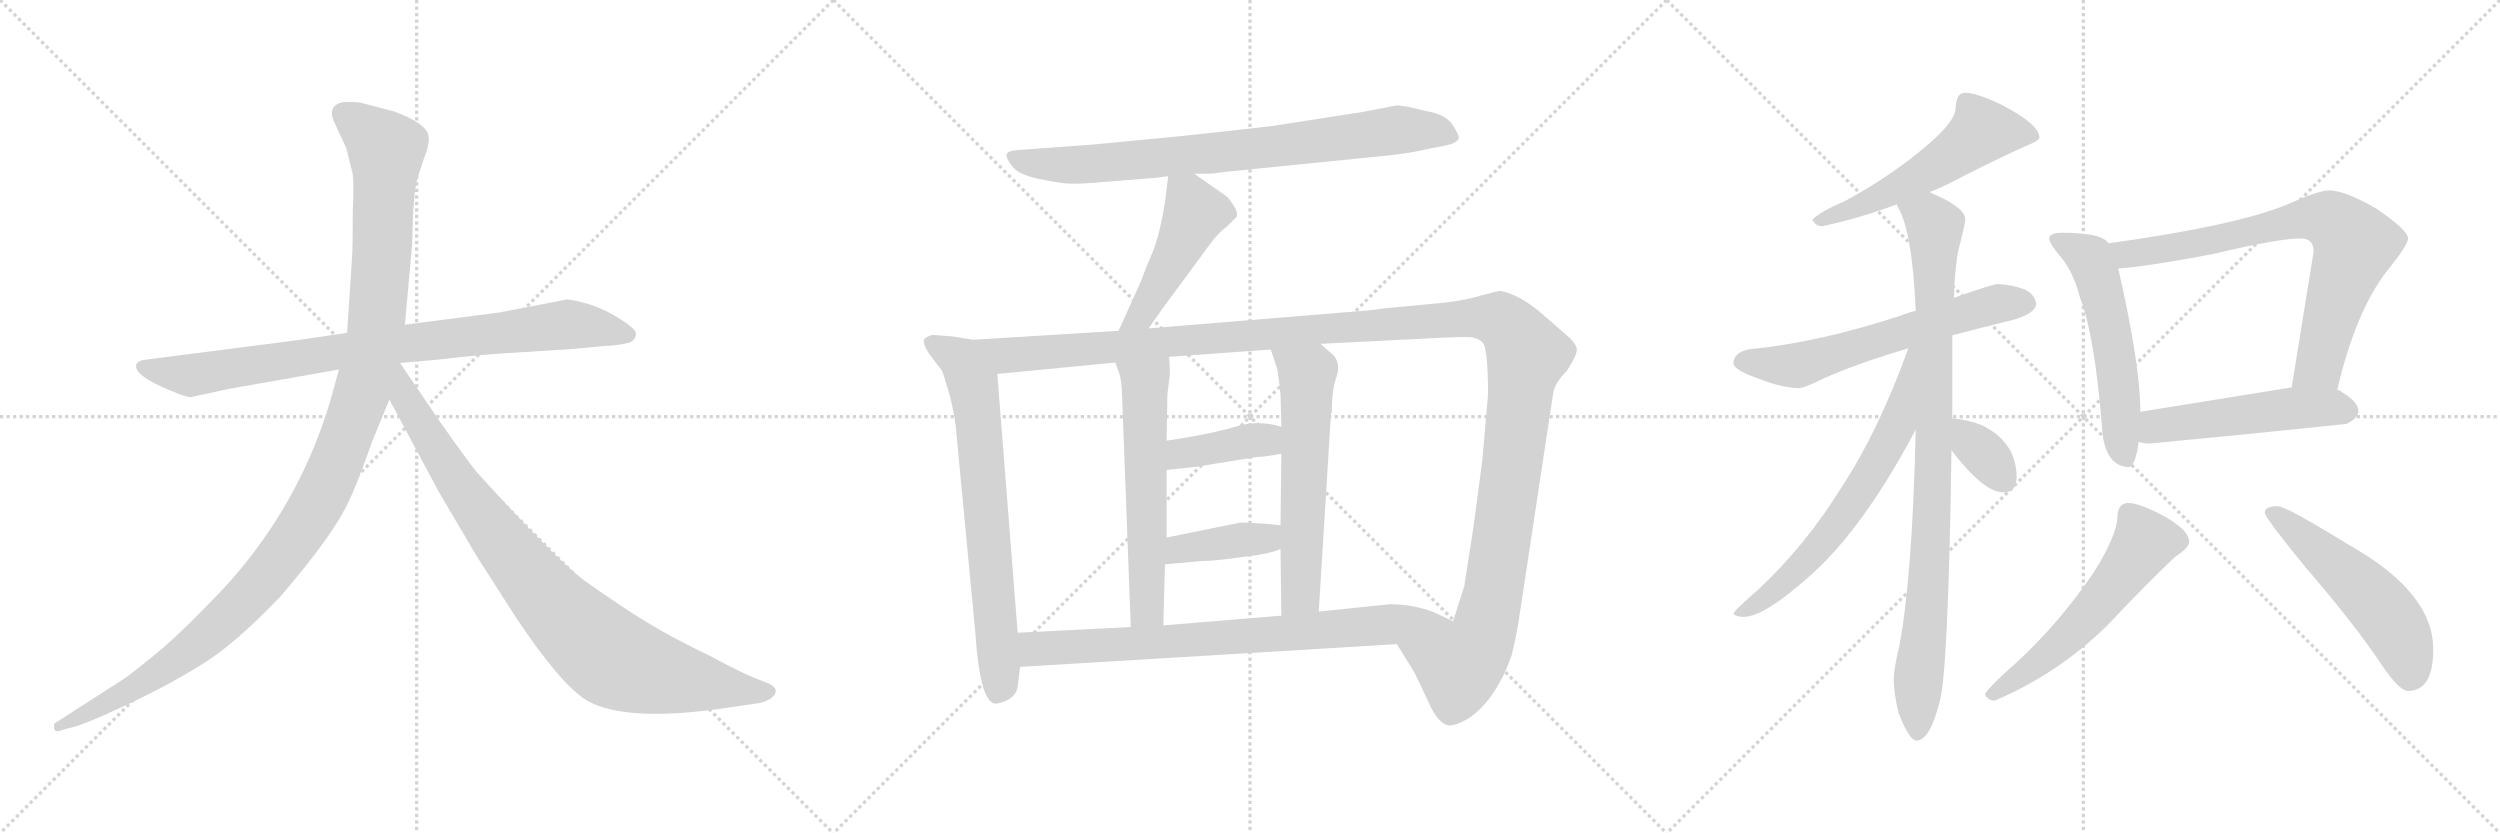 <svg version="1.1" viewBox="0 0 3072 1024" xmlns="http://www.w3.org/2000/svg">
  <g stroke="lightgray" stroke-dasharray="1,1" stroke-width="1" transform="scale(4, 4)">
    <line x1="0" y1="0" x2="256" y2="256"></line>
    <line x1="256" y1="0" x2="0" y2="256"></line>
    <line x1="128" y1="0" x2="128" y2="256"></line>
    <line x1="0" y1="128" x2="256" y2="128"></line>
    <line x1="256" y1="0" x2="512" y2="256"></line>
    <line x1="512" y1="0" x2="256" y2="256"></line>
    <line x1="384" y1="0" x2="384" y2="256"></line>
    <line x1="256" y1="128" x2="512" y2="128"></line>
    <line x1="512" y1="0" x2="768" y2="256"></line>
    <line x1="768" y1="0" x2="512" y2="256"></line>
    <line x1="640" y1="0" x2="640" y2="256"></line>
    <line x1="512" y1="128" x2="768" y2="128"></line>
  </g>
<g transform="scale(1, -1) translate(0, -850)">
   <style type="text/css">
    @keyframes keyframes0 {
      from {
       stroke: black;
       stroke-dashoffset: 858;
       stroke-width: 128;
       }
       74% {
       animation-timing-function: step-end;
       stroke: black;
       stroke-dashoffset: 0;
       stroke-width: 128;
       }
       to {
       stroke: black;
       stroke-width: 1024;
       }
       }
       #make-me-a-hanzi-animation-0 {
         animation: keyframes0 0.948s both;
         animation-delay: 0s;
         animation-timing-function: linear;
       }
    @keyframes keyframes1 {
      from {
       stroke: black;
       stroke-dashoffset: 1197;
       stroke-width: 128;
       }
       80% {
       animation-timing-function: step-end;
       stroke: black;
       stroke-dashoffset: 0;
       stroke-width: 128;
       }
       to {
       stroke: black;
       stroke-width: 1024;
       }
       }
       #make-me-a-hanzi-animation-1 {
         animation: keyframes1 1.224s both;
         animation-delay: 0.948s;
         animation-timing-function: linear;
       }
    @keyframes keyframes2 {
      from {
       stroke: black;
       stroke-dashoffset: 899;
       stroke-width: 128;
       }
       75% {
       animation-timing-function: step-end;
       stroke: black;
       stroke-dashoffset: 0;
       stroke-width: 128;
       }
       to {
       stroke: black;
       stroke-width: 1024;
       }
       }
       #make-me-a-hanzi-animation-2 {
         animation: keyframes2 0.982s both;
         animation-delay: 2.172s;
         animation-timing-function: linear;
       }
    @keyframes keyframes3 {
      from {
       stroke: black;
       stroke-dashoffset: 800;
       stroke-width: 128;
       }
       72% {
       animation-timing-function: step-end;
       stroke: black;
       stroke-dashoffset: 0;
       stroke-width: 128;
       }
       to {
       stroke: black;
       stroke-width: 1024;
       }
       }
       #make-me-a-hanzi-animation-3 {
         animation: keyframes3 0.901s both;
         animation-delay: 3.154s;
         animation-timing-function: linear;
       }
    @keyframes keyframes4 {
      from {
       stroke: black;
       stroke-dashoffset: 471;
       stroke-width: 128;
       }
       61% {
       animation-timing-function: step-end;
       stroke: black;
       stroke-dashoffset: 0;
       stroke-width: 128;
       }
       to {
       stroke: black;
       stroke-width: 1024;
       }
       }
       #make-me-a-hanzi-animation-4 {
         animation: keyframes4 0.633s both;
         animation-delay: 4.055s;
         animation-timing-function: linear;
       }
    @keyframes keyframes5 {
      from {
       stroke: black;
       stroke-dashoffset: 715;
       stroke-width: 128;
       }
       70% {
       animation-timing-function: step-end;
       stroke: black;
       stroke-dashoffset: 0;
       stroke-width: 128;
       }
       to {
       stroke: black;
       stroke-width: 1024;
       }
       }
       #make-me-a-hanzi-animation-5 {
         animation: keyframes5 0.832s both;
         animation-delay: 4.688s;
         animation-timing-function: linear;
       }
    @keyframes keyframes6 {
      from {
       stroke: black;
       stroke-dashoffset: 1425;
       stroke-width: 128;
       }
       82% {
       animation-timing-function: step-end;
       stroke: black;
       stroke-dashoffset: 0;
       stroke-width: 128;
       }
       to {
       stroke: black;
       stroke-width: 1024;
       }
       }
       #make-me-a-hanzi-animation-6 {
         animation: keyframes6 1.41s both;
         animation-delay: 5.52s;
         animation-timing-function: linear;
       }
    @keyframes keyframes7 {
      from {
       stroke: black;
       stroke-dashoffset: 589;
       stroke-width: 128;
       }
       66% {
       animation-timing-function: step-end;
       stroke: black;
       stroke-dashoffset: 0;
       stroke-width: 128;
       }
       to {
       stroke: black;
       stroke-width: 1024;
       }
       }
       #make-me-a-hanzi-animation-7 {
         animation: keyframes7 0.729s both;
         animation-delay: 6.93s;
         animation-timing-function: linear;
       }
    @keyframes keyframes8 {
      from {
       stroke: black;
       stroke-dashoffset: 598;
       stroke-width: 128;
       }
       66% {
       animation-timing-function: step-end;
       stroke: black;
       stroke-dashoffset: 0;
       stroke-width: 128;
       }
       to {
       stroke: black;
       stroke-width: 1024;
       }
       }
       #make-me-a-hanzi-animation-8 {
         animation: keyframes8 0.737s both;
         animation-delay: 7.659s;
         animation-timing-function: linear;
       }
    @keyframes keyframes9 {
      from {
       stroke: black;
       stroke-dashoffset: 394;
       stroke-width: 128;
       }
       56% {
       animation-timing-function: step-end;
       stroke: black;
       stroke-dashoffset: 0;
       stroke-width: 128;
       }
       to {
       stroke: black;
       stroke-width: 1024;
       }
       }
       #make-me-a-hanzi-animation-9 {
         animation: keyframes9 0.571s both;
         animation-delay: 8.396s;
         animation-timing-function: linear;
       }
    @keyframes keyframes10 {
      from {
       stroke: black;
       stroke-dashoffset: 396;
       stroke-width: 128;
       }
       56% {
       animation-timing-function: step-end;
       stroke: black;
       stroke-dashoffset: 0;
       stroke-width: 128;
       }
       to {
       stroke: black;
       stroke-width: 1024;
       }
       }
       #make-me-a-hanzi-animation-10 {
         animation: keyframes10 0.572s both;
         animation-delay: 8.966s;
         animation-timing-function: linear;
       }
    @keyframes keyframes11 {
      from {
       stroke: black;
       stroke-dashoffset: 781;
       stroke-width: 128;
       }
       72% {
       animation-timing-function: step-end;
       stroke: black;
       stroke-dashoffset: 0;
       stroke-width: 128;
       }
       to {
       stroke: black;
       stroke-width: 1024;
       }
       }
       #make-me-a-hanzi-animation-11 {
         animation: keyframes11 0.886s both;
         animation-delay: 9.539s;
         animation-timing-function: linear;
       }
    @keyframes keyframes12 {
      from {
       stroke: black;
       stroke-dashoffset: 551;
       stroke-width: 128;
       }
       64% {
       animation-timing-function: step-end;
       stroke: black;
       stroke-dashoffset: 0;
       stroke-width: 128;
       }
       to {
       stroke: black;
       stroke-width: 1024;
       }
       }
       #make-me-a-hanzi-animation-12 {
         animation: keyframes12 0.698s both;
         animation-delay: 10.424s;
         animation-timing-function: linear;
       }
    @keyframes keyframes13 {
      from {
       stroke: black;
       stroke-dashoffset: 617;
       stroke-width: 128;
       }
       67% {
       animation-timing-function: step-end;
       stroke: black;
       stroke-dashoffset: 0;
       stroke-width: 128;
       }
       to {
       stroke: black;
       stroke-width: 1024;
       }
       }
       #make-me-a-hanzi-animation-13 {
         animation: keyframes13 0.752s both;
         animation-delay: 11.123s;
         animation-timing-function: linear;
       }
    @keyframes keyframes14 {
      from {
       stroke: black;
       stroke-dashoffset: 928;
       stroke-width: 128;
       }
       75% {
       animation-timing-function: step-end;
       stroke: black;
       stroke-dashoffset: 0;
       stroke-width: 128;
       }
       to {
       stroke: black;
       stroke-width: 1024;
       }
       }
       #make-me-a-hanzi-animation-14 {
         animation: keyframes14 1.005s both;
         animation-delay: 11.875s;
         animation-timing-function: linear;
       }
    @keyframes keyframes15 {
      from {
       stroke: black;
       stroke-dashoffset: 658;
       stroke-width: 128;
       }
       68% {
       animation-timing-function: step-end;
       stroke: black;
       stroke-dashoffset: 0;
       stroke-width: 128;
       }
       to {
       stroke: black;
       stroke-width: 1024;
       }
       }
       #make-me-a-hanzi-animation-15 {
         animation: keyframes15 0.785s both;
         animation-delay: 12.88s;
         animation-timing-function: linear;
       }
    @keyframes keyframes16 {
      from {
       stroke: black;
       stroke-dashoffset: 345;
       stroke-width: 128;
       }
       53% {
       animation-timing-function: step-end;
       stroke: black;
       stroke-dashoffset: 0;
       stroke-width: 128;
       }
       to {
       stroke: black;
       stroke-width: 1024;
       }
       }
       #make-me-a-hanzi-animation-16 {
         animation: keyframes16 0.531s both;
         animation-delay: 13.666s;
         animation-timing-function: linear;
       }
    @keyframes keyframes17 {
      from {
       stroke: black;
       stroke-dashoffset: 554;
       stroke-width: 128;
       }
       64% {
       animation-timing-function: step-end;
       stroke: black;
       stroke-dashoffset: 0;
       stroke-width: 128;
       }
       to {
       stroke: black;
       stroke-width: 1024;
       }
       }
       #make-me-a-hanzi-animation-17 {
         animation: keyframes17 0.701s both;
         animation-delay: 14.196s;
         animation-timing-function: linear;
       }
    @keyframes keyframes18 {
      from {
       stroke: black;
       stroke-dashoffset: 758;
       stroke-width: 128;
       }
       71% {
       animation-timing-function: step-end;
       stroke: black;
       stroke-dashoffset: 0;
       stroke-width: 128;
       }
       to {
       stroke: black;
       stroke-width: 1024;
       }
       }
       #make-me-a-hanzi-animation-18 {
         animation: keyframes18 0.867s both;
         animation-delay: 14.897s;
         animation-timing-function: linear;
       }
    @keyframes keyframes19 {
      from {
       stroke: black;
       stroke-dashoffset: 511;
       stroke-width: 128;
       }
       62% {
       animation-timing-function: step-end;
       stroke: black;
       stroke-dashoffset: 0;
       stroke-width: 128;
       }
       to {
       stroke: black;
       stroke-width: 1024;
       }
       }
       #make-me-a-hanzi-animation-19 {
         animation: keyframes19 0.666s both;
         animation-delay: 15.764s;
         animation-timing-function: linear;
       }
    @keyframes keyframes20 {
      from {
       stroke: black;
       stroke-dashoffset: 567;
       stroke-width: 128;
       }
       65% {
       animation-timing-function: step-end;
       stroke: black;
       stroke-dashoffset: 0;
       stroke-width: 128;
       }
       to {
       stroke: black;
       stroke-width: 1024;
       }
       }
       #make-me-a-hanzi-animation-20 {
         animation: keyframes20 0.711s both;
         animation-delay: 16.43s;
         animation-timing-function: linear;
       }
    @keyframes keyframes21 {
      from {
       stroke: black;
       stroke-dashoffset: 530;
       stroke-width: 128;
       }
       63% {
       animation-timing-function: step-end;
       stroke: black;
       stroke-dashoffset: 0;
       stroke-width: 128;
       }
       to {
       stroke: black;
       stroke-width: 1024;
       }
       }
       #make-me-a-hanzi-animation-21 {
         animation: keyframes21 0.681s both;
         animation-delay: 17.141s;
         animation-timing-function: linear;
       }
</style>
<path d="M 365.5 432.0 L 178.5 408.0 Q 169.5 407.0 167.5 402.0 Q 163.5 389.0 209.5 370.0 Q 228.5 362.0 234.5 362.0 L 280.5 372.0 L 416.5 396.0 L 491.5 404.0 L 537.5 408.0 Q 578.5 413.0 621.5 416.0 L 701.5 421.0 L 744.5 425.0 Q 756.5 425.0 773.5 429.0 Q 780.5 432.0 781.5 439.0 Q 782.5 445.0 763.5 457.0 Q 745.5 469.0 724.5 476.0 Q 703.5 482.0 696.5 482.0 L 613.5 466.0 L 497.5 451.0 L 426.5 441.0 L 365.5 432.0 Z" fill="lightgray"></path> 
<path d="M 416.5 396.0 L 405.5 356.0 Q 362.5 214.0 257.5 109.0 Q 225.5 76.0 200.5 54.0 Q 165.5 25.0 152.5 16.0 L 68.5 -38.0 Q 65.5 -39.0 66.5 -45.0 Q 67.5 -50.0 73.5 -48.0 L 83.5 -45.0 Q 100.5 -42.0 151.5 -18.0 Q 203.5 6.0 245.5 32.0 Q 287.5 57.0 345.5 118.0 Q 410.5 194.0 428.5 234.0 Q 436.5 249.0 457.5 308.0 L 478.5 359.0 L 497.5 451.0 L 506.5 550.0 L 507.5 587.0 Q 509.5 616.0 511.5 625.0 Q 513.5 633.0 520.5 654.0 Q 528.5 674.0 526.5 683.0 Q 524.5 698.0 484.5 713.0 L 442.5 724.0 Q 422.5 726.0 416.5 723.0 Q 401.5 717.0 412.5 696.0 L 425.5 668.0 L 432.5 640.0 Q 435.5 632.0 433.5 590.0 Q 433.5 544.0 432.5 532.0 L 426.5 441.0 L 416.5 396.0 Z" fill="lightgray"></path> 
<path d="M 478.5 359.0 L 539.5 245.0 L 585.5 167.0 L 633.5 92.0 Q 689.5 8.0 721.5 -11.0 Q 769.5 -38.0 891.5 -20.0 L 932.5 -14.0 Q 939.5 -13.0 947.5 -8.0 Q 958.5 1.0 948.5 8.0 Q 945.5 10.0 929.5 16.0 Q 913.5 22.0 872.5 44.0 Q 826.5 66.0 795.5 85.0 Q 765.5 103.0 717.5 137.0 Q 680.5 165.0 588.5 267.0 Q 583.5 271.0 540.5 332.0 L 491.5 404.0 C 474.5 429.0 448.5 415.0 478.5 359.0 Z" fill="lightgray"></path> 
<path d="M 1467.5 636.5 L 1486.5 636.5 Q 1489.5 636.5 1502.5 638.5 L 1681.5 656.5 Q 1727.5 660.5 1747.5 665.5 L 1777.5 671.5 Q 1788.5 673.5 1792.5 679.5 Q 1793.5 683.5 1785.0 696.5 Q 1776.5 709.5 1752.5 713.5 Q 1725.5 720.5 1716.5 720.5 L 1674.5 712.5 L 1565.5 695.5 Q 1506.5 688.5 1448.5 682.5 L 1344.5 672.5 L 1248.5 665.5 Q 1238.5 664.5 1237.0 660.5 Q 1235.5 656.5 1243.5 646.0 Q 1251.5 635.5 1275.0 630.5 Q 1298.5 625.5 1311.5 624.5 Q 1324.5 623.5 1357.5 626.5 L 1420.5 631.5 L 1435.5 633.5 L 1467.5 636.5 Z" fill="lightgray"></path> 
<path d="M 1435.5 633.5 L 1431.5 601.5 Q 1425.5 563.5 1416.5 540.5 Q 1406.5 517.5 1402.5 505.5 L 1374.5 443.5 C 1362.5 416.5 1394.5 421.5 1411.5 446.5 L 1427.5 469.5 L 1486.5 549.5 Q 1496.5 563.5 1508.5 572.5 L 1519.5 583.5 Q 1521.5 588.5 1516.5 596.5 Q 1511.5 604.5 1507.5 608.5 L 1467.5 636.5 C 1442.5 653.5 1438.5 656.5 1435.5 633.5 Z" fill="lightgray"></path> 
<path d="M 1195.5 432.5 L 1171.5 436.5 L 1145.5 438.5 Q 1136.5 435.5 1135.5 432.5 Q 1133.5 428.5 1141.5 415.5 L 1157.5 394.5 Q 1159.5 390.5 1167.5 362.5 Q 1174.5 333.5 1175.5 314.5 L 1198.5 72.5 Q 1204.5 -18.5 1225.5 -14.5 Q 1248.5 -9.5 1250.5 6.5 L 1253.5 30.5 L 1250.5 72.5 L 1225.5 390.5 C 1223.5 420.5 1222.5 427.5 1195.5 432.5 Z" fill="lightgray"></path> 
<path d="M 1374.5 443.5 L 1195.5 432.5 C 1165.5 430.5 1195.5 387.5 1225.5 390.5 L 1370.5 404.5 L 1436.5 411.5 L 1561.5 420.5 L 1622.5 427.5 L 1761.5 434.5 Q 1800.5 436.5 1808.5 435.5 Q 1816.5 434.5 1822.5 428.5 Q 1828.5 418.5 1828.5 365.5 L 1821.5 284.5 L 1812.5 216.5 Q 1809.5 194.5 1807.5 182.5 L 1799.5 131.5 L 1799.5 130.5 L 1785.5 86.5 C 1776.5 57.5 1700.5 84.5 1716.5 58.5 L 1737.5 24.5 L 1744.5 10.5 Q 1750.5 -2.5 1758.5 -19.5 Q 1766.5 -35.5 1776.5 -40.5 Q 1785.5 -44.5 1806.5 -31.5 Q 1838.5 -8.5 1857.5 44.5 Q 1864.5 73.5 1868.5 102.5 L 1908.5 366.5 Q 1910.5 379.5 1925.5 394.5 Q 1938.5 414.5 1937.5 421.5 Q 1936.5 428.5 1923.5 439.5 L 1893.5 465.5 Q 1866.5 488.5 1843.5 492.5 Q 1840.5 492.5 1818.5 486.5 Q 1795.5 479.5 1758.5 476.5 L 1704.5 471.5 L 1680.5 468.5 L 1411.5 446.5 L 1374.5 443.5 Z" fill="lightgray"></path> 
<path d="M 1370.5 404.5 L 1375.5 390.5 Q 1377.5 385.5 1378.5 371.5 L 1389.5 79.5 C 1390.5 49.5 1428.5 51.5 1429.5 81.5 L 1431.5 156.5 L 1433.5 189.5 L 1433.5 272.5 L 1433.5 308.5 L 1434.5 365.5 L 1437.5 389.5 Q 1437.5 404.5 1436.5 411.5 C 1434.5 441.5 1360.5 432.5 1370.5 404.5 Z" fill="lightgray"></path> 
<path d="M 1573.5 175.5 L 1574.5 93.5 C 1574.5 63.5 1618.5 68.5 1620.5 98.5 L 1635.5 341.5 L 1636.5 343.5 Q 1636.5 371.5 1642.5 387.5 Q 1647.5 403.5 1638.5 413.5 L 1622.5 427.5 C 1599.5 447.5 1552.5 448.5 1561.5 420.5 L 1569.5 396.5 Q 1571.5 384.5 1573.5 365.5 L 1574.5 325.5 L 1574.5 292.5 L 1573.5 204.5 L 1573.5 175.5 Z" fill="lightgray"></path> 
<path d="M 1433.5 272.5 L 1470.5 276.5 L 1544.5 288.5 Q 1554.5 288.5 1574.5 292.5 C 1603.5 298.5 1603.5 317.5 1574.5 325.5 Q 1546.5 334.5 1517.5 325.5 Q 1487.5 316.5 1433.5 308.5 C 1403.5 304.5 1403.5 269.5 1433.5 272.5 Z" fill="lightgray"></path> 
<path d="M 1431.5 156.5 L 1475.5 160.5 Q 1491.5 160.5 1526.5 165.5 Q 1561.5 169.5 1573.5 175.5 C 1601.5 187.5 1603.5 201.5 1573.5 204.5 L 1553.5 206.5 Q 1524.5 208.5 1522.5 207.5 L 1433.5 189.5 C 1404.5 183.5 1401.5 153.5 1431.5 156.5 Z" fill="lightgray"></path> 
<path d="M 1253.5 30.5 L 1716.5 58.5 C 1746.5 60.5 1812.5 73.5 1785.5 86.5 L 1762.5 97.5 Q 1736.5 107.5 1707.5 107.5 L 1620.5 98.5 L 1574.5 93.5 L 1429.5 81.5 L 1389.5 79.5 L 1250.5 72.5 C 1220.5 70.5 1223.5 28.5 1253.5 30.5 Z" fill="lightgray"></path> 
<path d="M 2415.0 736.0 Q 2409.0 736.0 2406.0 731.0 Q 2403.0 724.0 2403.0 717.0 Q 2403.0 702.0 2371.0 674.0 Q 2326.0 635.0 2269.0 604.0 Q 2235.0 589.0 2227.0 580.0 Q 2231.0 572.0 2239.0 572.0 Q 2286.0 582.0 2331.0 599.0 L 2371.0 614.0 Q 2382.0 618.0 2394.0 624.0 Q 2446.0 651.0 2488.0 670.0 Q 2506.0 677.0 2506.0 681.0 Q 2506.0 697.0 2460.0 721.0 Q 2429.0 736.0 2415.0 736.0 Z" fill="lightgray"></path> 
<path d="M 2354.0 468.0 Q 2345.0 466.0 2335.0 462.0 Q 2234.0 429.0 2151.0 421.0 Q 2131.0 418.0 2130.0 404.0 Q 2130.0 395.0 2163.0 384.0 Q 2188.0 374.0 2210.0 373.0 Q 2217.0 373.0 2241.0 385.0 Q 2281.0 403.0 2345.0 422.0 L 2399.0 438.0 Q 2433.0 447.0 2474.0 457.0 Q 2501.0 465.0 2502.0 476.0 Q 2501.0 489.0 2486.0 495.0 Q 2472.0 500.0 2455.0 501.0 Q 2449.0 501.0 2401.0 484.0 L 2354.0 468.0 Z" fill="lightgray"></path> 
<path d="M 2331.0 599.0 Q 2331.0 598.0 2332.0 596.0 Q 2350.0 565.0 2354.0 468.0 L 2354.0 322.0 Q 2350.0 142.0 2334.0 57.0 Q 2327.0 27.0 2327.0 16.0 Q 2327.0 -2.0 2333.0 -26.0 Q 2346.0 -60.0 2355.0 -60.0 Q 2371.0 -60.0 2383.0 -14.0 Q 2394.0 19.0 2398.0 297.0 L 2399.0 336.0 L 2399.0 438.0 L 2401.0 484.0 Q 2402.0 522.0 2407.0 545.0 Q 2413.0 567.0 2415.0 580.0 Q 2415.0 595.0 2375.0 612.0 Q 2374.0 613.0 2371.0 614.0 C 2344.0 627.0 2319.0 627.0 2331.0 599.0 Z" fill="lightgray"></path> 
<path d="M 2345.0 422.0 Q 2308.0 320.0 2264.0 253.0 Q 2219.0 180.0 2160.0 125.0 Q 2130.0 99.0 2130.0 96.0 Q 2133.0 92.0 2143.0 92.0 Q 2168.0 92.0 2227.0 145.0 Q 2291.0 203.0 2354.0 322.0 C 2422.0 449.0 2355.0 450.0 2345.0 422.0 Z" fill="lightgray"></path> 
<path d="M 2398.0 297.0 Q 2400.0 294.0 2404.0 289.0 Q 2439.0 245.0 2462.0 245.0 Q 2478.0 245.0 2478.0 264.0 Q 2478.0 280.0 2471.0 295.0 Q 2459.0 317.0 2434.0 328.0 Q 2419.0 334.0 2399.0 336.0 C 2369.0 339.0 2381.0 321.0 2398.0 297.0 Z" fill="lightgray"></path> 
<path d="M 2535.0 564.0 Q 2518.0 564.0 2518.0 557.0 Q 2518.0 552.0 2529.0 538.0 Q 2547.0 519.0 2556.0 484.0 Q 2574.0 438.0 2583.0 324.0 Q 2586.0 278.0 2615.0 276.0 Q 2624.0 276.0 2628.0 307.0 L 2630.0 344.0 L 2630.0 345.0 Q 2630.0 401.0 2603.0 520.0 L 2591.0 551.0 Q 2587.0 557.0 2576.0 560.0 Q 2560.0 564.0 2535.0 564.0 Z" fill="lightgray"></path> 
<path d="M 2872.0 371.0 Q 2895.0 469.0 2934.0 518.0 Q 2959.0 549.0 2959.0 557.0 Q 2959.0 567.0 2921.0 593.0 Q 2882.0 616.0 2862.0 616.0 Q 2849.0 616.0 2811.0 599.0 Q 2749.0 573.0 2591.0 551.0 C 2561.0 547.0 2573.0 517.0 2603.0 520.0 Q 2642.0 523.0 2720.0 538.0 Q 2800.0 557.0 2827.0 557.0 Q 2843.0 557.0 2843.0 541.0 L 2816.0 374.0 C 2811.0 344.0 2865.0 342.0 2872.0 371.0 Z" fill="lightgray"></path> 
<path d="M 2628.0 307.0 Q 2634.0 305.0 2642.0 305.0 Q 2759.0 316.0 2883.0 329.0 Q 2898.0 336.0 2898.0 345.0 Q 2898.0 356.0 2878.0 368.0 Q 2876.0 370.0 2872.0 371.0 L 2816.0 374.0 Q 2772.0 367.0 2630.0 344.0 C 2600.0 339.0 2599.0 313.0 2628.0 307.0 Z" fill="lightgray"></path> 
<path d="M 2615.0 232.0 Q 2609.0 232.0 2605.0 227.0 Q 2602.0 222.0 2602.0 217.0 Q 2602.0 193.0 2573.0 147.0 Q 2531.0 85.0 2478.0 36.0 Q 2447.0 9.0 2439.0 -3.0 Q 2443.0 -11.0 2451.0 -11.0 Q 2529.0 22.0 2590.0 82.0 Q 2636.0 131.0 2673.0 166.0 Q 2690.0 177.0 2690.0 184.0 Q 2690.0 200.0 2653.0 219.0 Q 2627.0 232.0 2615.0 232.0 Z" fill="lightgray"></path> 
<path d="M 2799.0 228.0 Q 2783.0 228.0 2783.0 220.0 Q 2783.0 214.0 2833.0 153.0 Q 2894.0 82.0 2926.0 34.0 Q 2948.0 1.0 2959.0 1.0 Q 2990.0 1.0 2990.0 52.0 Q 2990.0 122.0 2887.0 180.0 Q 2809.0 228.0 2799.0 228.0 Z" fill="lightgray"></path> 
      <clipPath id="make-me-a-hanzi-clip-0">
      <path d="M 365.5 432.0 L 178.5 408.0 Q 169.5 407.0 167.5 402.0 Q 163.5 389.0 209.5 370.0 Q 228.5 362.0 234.5 362.0 L 280.5 372.0 L 416.5 396.0 L 491.5 404.0 L 537.5 408.0 Q 578.5 413.0 621.5 416.0 L 701.5 421.0 L 744.5 425.0 Q 756.5 425.0 773.5 429.0 Q 780.5 432.0 781.5 439.0 Q 782.5 445.0 763.5 457.0 Q 745.5 469.0 724.5 476.0 Q 703.5 482.0 696.5 482.0 L 613.5 466.0 L 497.5 451.0 L 426.5 441.0 L 365.5 432.0 Z" fill="lightgray"></path>
      </clipPath>
      <path clip-path="url(#make-me-a-hanzi-clip-0)" d="M 175.5 400.0 L 235.5 389.0 L 493.5 428.0 L 697.5 451.0 L 771.5 439.0 " fill="none" id="make-me-a-hanzi-animation-0" stroke-dasharray="730 1460" stroke-linecap="round"></path>

      <clipPath id="make-me-a-hanzi-clip-1">
      <path d="M 416.5 396.0 L 405.5 356.0 Q 362.5 214.0 257.5 109.0 Q 225.5 76.0 200.5 54.0 Q 165.5 25.0 152.5 16.0 L 68.5 -38.0 Q 65.5 -39.0 66.5 -45.0 Q 67.5 -50.0 73.5 -48.0 L 83.5 -45.0 Q 100.5 -42.0 151.5 -18.0 Q 203.5 6.0 245.5 32.0 Q 287.5 57.0 345.5 118.0 Q 410.5 194.0 428.5 234.0 Q 436.5 249.0 457.5 308.0 L 478.5 359.0 L 497.5 451.0 L 506.5 550.0 L 507.5 587.0 Q 509.5 616.0 511.5 625.0 Q 513.5 633.0 520.5 654.0 Q 528.5 674.0 526.5 683.0 Q 524.5 698.0 484.5 713.0 L 442.5 724.0 Q 422.5 726.0 416.5 723.0 Q 401.5 717.0 412.5 696.0 L 425.5 668.0 L 432.5 640.0 Q 435.5 632.0 433.5 590.0 Q 433.5 544.0 432.5 532.0 L 426.5 441.0 L 416.5 396.0 Z" fill="lightgray"></path>
      </clipPath>
      <path clip-path="url(#make-me-a-hanzi-clip-1)" d="M 423.5 708.0 L 474.5 667.0 L 470.5 557.0 L 462.5 450.0 L 450.5 389.0 L 400.5 252.0 L 354.5 176.0 L 264.5 77.0 L 179.5 14.0 L 71.5 -43.0 " fill="none" id="make-me-a-hanzi-animation-1" stroke-dasharray="1069 2138" stroke-linecap="round"></path>

      <clipPath id="make-me-a-hanzi-clip-2">
      <path d="M 478.5 359.0 L 539.5 245.0 L 585.5 167.0 L 633.5 92.0 Q 689.5 8.0 721.5 -11.0 Q 769.5 -38.0 891.5 -20.0 L 932.5 -14.0 Q 939.5 -13.0 947.5 -8.0 Q 958.5 1.0 948.5 8.0 Q 945.5 10.0 929.5 16.0 Q 913.5 22.0 872.5 44.0 Q 826.5 66.0 795.5 85.0 Q 765.5 103.0 717.5 137.0 Q 680.5 165.0 588.5 267.0 Q 583.5 271.0 540.5 332.0 L 491.5 404.0 C 474.5 429.0 448.5 415.0 478.5 359.0 Z" fill="lightgray"></path>
      </clipPath>
      <path clip-path="url(#make-me-a-hanzi-clip-2)" d="M 490.5 395.0 L 497.5 361.0 L 583.5 227.0 L 656.5 133.0 L 726.5 61.0 L 762.5 36.0 L 804.5 22.0 L 944.5 0.0 " fill="none" id="make-me-a-hanzi-animation-2" stroke-dasharray="771 1542" stroke-linecap="round"></path>

      <clipPath id="make-me-a-hanzi-clip-3">
      <path d="M 1467.5 636.5 L 1486.5 636.5 Q 1489.5 636.5 1502.5 638.5 L 1681.5 656.5 Q 1727.5 660.5 1747.5 665.5 L 1777.5 671.5 Q 1788.5 673.5 1792.5 679.5 Q 1793.5 683.5 1785.0 696.5 Q 1776.5 709.5 1752.5 713.5 Q 1725.5 720.5 1716.5 720.5 L 1674.5 712.5 L 1565.5 695.5 Q 1506.5 688.5 1448.5 682.5 L 1344.5 672.5 L 1248.5 665.5 Q 1238.5 664.5 1237.0 660.5 Q 1235.5 656.5 1243.5 646.0 Q 1251.5 635.5 1275.0 630.5 Q 1298.5 625.5 1311.5 624.5 Q 1324.5 623.5 1357.5 626.5 L 1420.5 631.5 L 1435.5 633.5 L 1467.5 636.5 Z" fill="lightgray"></path>
      </clipPath>
      <path clip-path="url(#make-me-a-hanzi-clip-3)" d="M 1245.5 655.5 L 1284.5 648.5 L 1345.5 648.5 L 1567.5 669.5 L 1715.5 690.5 L 1762.5 689.5 L 1785.5 681.5 " fill="none" id="make-me-a-hanzi-animation-3" stroke-dasharray="672 1344" stroke-linecap="round"></path>

      <clipPath id="make-me-a-hanzi-clip-4">
      <path d="M 1435.5 633.5 L 1431.5 601.5 Q 1425.5 563.5 1416.5 540.5 Q 1406.5 517.5 1402.5 505.5 L 1374.5 443.5 C 1362.5 416.5 1394.5 421.5 1411.5 446.5 L 1427.5 469.5 L 1486.5 549.5 Q 1496.5 563.5 1508.5 572.5 L 1519.5 583.5 Q 1521.5 588.5 1516.5 596.5 Q 1511.5 604.5 1507.5 608.5 L 1467.5 636.5 C 1442.5 653.5 1438.5 656.5 1435.5 633.5 Z" fill="lightgray"></path>
      </clipPath>
      <path clip-path="url(#make-me-a-hanzi-clip-4)" d="M 1441.5 627.5 L 1460.5 608.5 L 1464.5 578.5 L 1402.5 462.5 L 1380.5 448.5 " fill="none" id="make-me-a-hanzi-animation-4" stroke-dasharray="343 686" stroke-linecap="round"></path>

      <clipPath id="make-me-a-hanzi-clip-5">
      <path d="M 1195.5 432.5 L 1171.5 436.5 L 1145.5 438.5 Q 1136.5 435.5 1135.5 432.5 Q 1133.5 428.5 1141.5 415.5 L 1157.5 394.5 Q 1159.5 390.5 1167.5 362.5 Q 1174.5 333.5 1175.5 314.5 L 1198.5 72.5 Q 1204.5 -18.5 1225.5 -14.5 Q 1248.5 -9.5 1250.5 6.5 L 1253.5 30.5 L 1250.5 72.5 L 1225.5 390.5 C 1223.5 420.5 1222.5 427.5 1195.5 432.5 Z" fill="lightgray"></path>
      </clipPath>
      <path clip-path="url(#make-me-a-hanzi-clip-5)" d="M 1143.5 430.5 L 1180.5 408.5 L 1200.5 347.5 L 1229.5 15.5 L 1224.5 -2.5 " fill="none" id="make-me-a-hanzi-animation-5" stroke-dasharray="587 1174" stroke-linecap="round"></path>

      <clipPath id="make-me-a-hanzi-clip-6">
      <path d="M 1374.5 443.5 L 1195.5 432.5 C 1165.5 430.5 1195.5 387.5 1225.5 390.5 L 1370.5 404.5 L 1436.5 411.5 L 1561.5 420.5 L 1622.5 427.5 L 1761.5 434.5 Q 1800.5 436.5 1808.5 435.5 Q 1816.5 434.5 1822.5 428.5 Q 1828.5 418.5 1828.5 365.5 L 1821.5 284.5 L 1812.5 216.5 Q 1809.5 194.5 1807.5 182.5 L 1799.5 131.5 L 1799.5 130.5 L 1785.5 86.5 C 1776.5 57.5 1700.5 84.5 1716.5 58.5 L 1737.5 24.5 L 1744.5 10.5 Q 1750.5 -2.5 1758.5 -19.5 Q 1766.5 -35.5 1776.5 -40.5 Q 1785.5 -44.5 1806.5 -31.5 Q 1838.5 -8.5 1857.5 44.5 Q 1864.5 73.5 1868.5 102.5 L 1908.5 366.5 Q 1910.5 379.5 1925.5 394.5 Q 1938.5 414.5 1937.5 421.5 Q 1936.5 428.5 1923.5 439.5 L 1893.5 465.5 Q 1866.5 488.5 1843.5 492.5 Q 1840.5 492.5 1818.5 486.5 Q 1795.5 479.5 1758.5 476.5 L 1704.5 471.5 L 1680.5 468.5 L 1411.5 446.5 L 1374.5 443.5 Z" fill="lightgray"></path>
      </clipPath>
      <path clip-path="url(#make-me-a-hanzi-clip-6)" d="M 1203.5 430.5 L 1236.5 413.5 L 1786.5 458.5 L 1846.5 454.5 L 1876.5 414.5 L 1827.5 87.5 L 1818.5 60.5 L 1793.5 31.5 L 1725.5 56.5 " fill="none" id="make-me-a-hanzi-animation-6" stroke-dasharray="1297 2594" stroke-linecap="round"></path>

      <clipPath id="make-me-a-hanzi-clip-7">
      <path d="M 1370.5 404.5 L 1375.5 390.5 Q 1377.5 385.5 1378.5 371.5 L 1389.5 79.5 C 1390.5 49.5 1428.5 51.5 1429.5 81.5 L 1431.5 156.5 L 1433.5 189.5 L 1433.5 272.5 L 1433.5 308.5 L 1434.5 365.5 L 1437.5 389.5 Q 1437.5 404.5 1436.5 411.5 C 1434.5 441.5 1360.5 432.5 1370.5 404.5 Z" fill="lightgray"></path>
      </clipPath>
      <path clip-path="url(#make-me-a-hanzi-clip-7)" d="M 1430.5 406.5 L 1406.5 379.5 L 1409.5 103.5 L 1395.5 87.5 " fill="none" id="make-me-a-hanzi-animation-7" stroke-dasharray="461 922" stroke-linecap="round"></path>

      <clipPath id="make-me-a-hanzi-clip-8">
      <path d="M 1573.5 175.5 L 1574.5 93.5 C 1574.5 63.5 1618.5 68.5 1620.5 98.5 L 1635.5 341.5 L 1636.5 343.5 Q 1636.5 371.5 1642.5 387.5 Q 1647.5 403.5 1638.5 413.5 L 1622.5 427.5 C 1599.5 447.5 1552.5 448.5 1561.5 420.5 L 1569.5 396.5 Q 1571.5 384.5 1573.5 365.5 L 1574.5 325.5 L 1574.5 292.5 L 1573.5 204.5 L 1573.5 175.5 Z" fill="lightgray"></path>
      </clipPath>
      <path clip-path="url(#make-me-a-hanzi-clip-8)" d="M 1569.5 416.5 L 1606.5 390.5 L 1598.5 119.5 L 1581.5 100.5 " fill="none" id="make-me-a-hanzi-animation-8" stroke-dasharray="470 940" stroke-linecap="round"></path>

      <clipPath id="make-me-a-hanzi-clip-9">
      <path d="M 1433.5 272.5 L 1470.5 276.5 L 1544.5 288.5 Q 1554.5 288.5 1574.5 292.5 C 1603.5 298.5 1603.5 317.5 1574.5 325.5 Q 1546.5 334.5 1517.5 325.5 Q 1487.5 316.5 1433.5 308.5 C 1403.5 304.5 1403.5 269.5 1433.5 272.5 Z" fill="lightgray"></path>
      </clipPath>
      <path clip-path="url(#make-me-a-hanzi-clip-9)" d="M 1439.5 278.5 L 1449.5 290.5 L 1555.5 309.5 L 1565.5 320.5 " fill="none" id="make-me-a-hanzi-animation-9" stroke-dasharray="266 532" stroke-linecap="round"></path>

      <clipPath id="make-me-a-hanzi-clip-10">
      <path d="M 1431.5 156.5 L 1475.5 160.5 Q 1491.5 160.5 1526.5 165.5 Q 1561.5 169.5 1573.5 175.5 C 1601.5 187.5 1603.5 201.5 1573.5 204.5 L 1553.5 206.5 Q 1524.5 208.5 1522.5 207.5 L 1433.5 189.5 C 1404.5 183.5 1401.5 153.5 1431.5 156.5 Z" fill="lightgray"></path>
      </clipPath>
      <path clip-path="url(#make-me-a-hanzi-clip-10)" d="M 1438.5 161.5 L 1445.5 172.5 L 1459.5 177.5 L 1555.5 188.5 L 1567.5 197.5 " fill="none" id="make-me-a-hanzi-animation-10" stroke-dasharray="268 536" stroke-linecap="round"></path>

      <clipPath id="make-me-a-hanzi-clip-11">
      <path d="M 1253.5 30.5 L 1716.5 58.5 C 1746.5 60.5 1812.5 73.5 1785.5 86.5 L 1762.5 97.5 Q 1736.5 107.5 1707.5 107.5 L 1620.5 98.5 L 1574.5 93.5 L 1429.5 81.5 L 1389.5 79.5 L 1250.5 72.5 C 1220.5 70.5 1223.5 28.5 1253.5 30.5 Z" fill="lightgray"></path>
      </clipPath>
      <path clip-path="url(#make-me-a-hanzi-clip-11)" d="M 1258.5 66.5 L 1276.5 52.5 L 1531.5 67.5 L 1752.5 88.5 L 1777.5 85.5 " fill="none" id="make-me-a-hanzi-animation-11" stroke-dasharray="653 1306" stroke-linecap="round"></path>

      <clipPath id="make-me-a-hanzi-clip-12">
      <path d="M 2415.0 736.0 Q 2409.0 736.0 2406.0 731.0 Q 2403.0 724.0 2403.0 717.0 Q 2403.0 702.0 2371.0 674.0 Q 2326.0 635.0 2269.0 604.0 Q 2235.0 589.0 2227.0 580.0 Q 2231.0 572.0 2239.0 572.0 Q 2286.0 582.0 2331.0 599.0 L 2371.0 614.0 Q 2382.0 618.0 2394.0 624.0 Q 2446.0 651.0 2488.0 670.0 Q 2506.0 677.0 2506.0 681.0 Q 2506.0 697.0 2460.0 721.0 Q 2429.0 736.0 2415.0 736.0 Z" fill="lightgray"></path>
      </clipPath>
      <path clip-path="url(#make-me-a-hanzi-clip-12)" d="M 2499.0 683.0 L 2436.0 689.0 L 2389.0 652.0 L 2331.0 619.0 L 2234.0 578.0 " fill="none" id="make-me-a-hanzi-animation-12" stroke-dasharray="423 846" stroke-linecap="round"></path>

      <clipPath id="make-me-a-hanzi-clip-13">
      <path d="M 2354.0 468.0 Q 2345.0 466.0 2335.0 462.0 Q 2234.0 429.0 2151.0 421.0 Q 2131.0 418.0 2130.0 404.0 Q 2130.0 395.0 2163.0 384.0 Q 2188.0 374.0 2210.0 373.0 Q 2217.0 373.0 2241.0 385.0 Q 2281.0 403.0 2345.0 422.0 L 2399.0 438.0 Q 2433.0 447.0 2474.0 457.0 Q 2501.0 465.0 2502.0 476.0 Q 2501.0 489.0 2486.0 495.0 Q 2472.0 500.0 2455.0 501.0 Q 2449.0 501.0 2401.0 484.0 L 2354.0 468.0 Z" fill="lightgray"></path>
      </clipPath>
      <path clip-path="url(#make-me-a-hanzi-clip-13)" d="M 2140.0 406.0 L 2212.0 402.0 L 2437.0 473.0 L 2490.0 478.0 " fill="none" id="make-me-a-hanzi-animation-13" stroke-dasharray="489 978" stroke-linecap="round"></path>

      <clipPath id="make-me-a-hanzi-clip-14">
      <path d="M 2331.0 599.0 Q 2331.0 598.0 2332.0 596.0 Q 2350.0 565.0 2354.0 468.0 L 2354.0 322.0 Q 2350.0 142.0 2334.0 57.0 Q 2327.0 27.0 2327.0 16.0 Q 2327.0 -2.0 2333.0 -26.0 Q 2346.0 -60.0 2355.0 -60.0 Q 2371.0 -60.0 2383.0 -14.0 Q 2394.0 19.0 2398.0 297.0 L 2399.0 336.0 L 2399.0 438.0 L 2401.0 484.0 Q 2402.0 522.0 2407.0 545.0 Q 2413.0 567.0 2415.0 580.0 Q 2415.0 595.0 2375.0 612.0 Q 2374.0 613.0 2371.0 614.0 C 2344.0 627.0 2319.0 627.0 2331.0 599.0 Z" fill="lightgray"></path>
      </clipPath>
      <path clip-path="url(#make-me-a-hanzi-clip-14)" d="M 2338.0 600.0 L 2371.0 581.0 L 2378.0 560.0 L 2375.0 208.0 L 2356.0 -51.0 " fill="none" id="make-me-a-hanzi-animation-14" stroke-dasharray="800 1600" stroke-linecap="round"></path>

      <clipPath id="make-me-a-hanzi-clip-15">
      <path d="M 2345.0 422.0 Q 2308.0 320.0 2264.0 253.0 Q 2219.0 180.0 2160.0 125.0 Q 2130.0 99.0 2130.0 96.0 Q 2133.0 92.0 2143.0 92.0 Q 2168.0 92.0 2227.0 145.0 Q 2291.0 203.0 2354.0 322.0 C 2422.0 449.0 2355.0 450.0 2345.0 422.0 Z" fill="lightgray"></path>
      </clipPath>
      <path clip-path="url(#make-me-a-hanzi-clip-15)" d="M 2351.0 417.0 L 2345.0 413.0 L 2348.0 403.0 L 2332.0 329.0 L 2296.0 263.0 L 2245.0 190.0 L 2209.0 150.0 L 2137.0 95.0 " fill="none" id="make-me-a-hanzi-animation-15" stroke-dasharray="530 1060" stroke-linecap="round"></path>

      <clipPath id="make-me-a-hanzi-clip-16">
      <path d="M 2398.0 297.0 Q 2400.0 294.0 2404.0 289.0 Q 2439.0 245.0 2462.0 245.0 Q 2478.0 245.0 2478.0 264.0 Q 2478.0 280.0 2471.0 295.0 Q 2459.0 317.0 2434.0 328.0 Q 2419.0 334.0 2399.0 336.0 C 2369.0 339.0 2381.0 321.0 2398.0 297.0 Z" fill="lightgray"></path>
      </clipPath>
      <path clip-path="url(#make-me-a-hanzi-clip-16)" d="M 2405.0 329.0 L 2463.0 261.0 " fill="none" id="make-me-a-hanzi-animation-16" stroke-dasharray="217 434" stroke-linecap="round"></path>

      <clipPath id="make-me-a-hanzi-clip-17">
      <path d="M 2535.0 564.0 Q 2518.0 564.0 2518.0 557.0 Q 2518.0 552.0 2529.0 538.0 Q 2547.0 519.0 2556.0 484.0 Q 2574.0 438.0 2583.0 324.0 Q 2586.0 278.0 2615.0 276.0 Q 2624.0 276.0 2628.0 307.0 L 2630.0 344.0 L 2630.0 345.0 Q 2630.0 401.0 2603.0 520.0 L 2591.0 551.0 Q 2587.0 557.0 2576.0 560.0 Q 2560.0 564.0 2535.0 564.0 Z" fill="lightgray"></path>
      </clipPath>
      <path clip-path="url(#make-me-a-hanzi-clip-17)" d="M 2525.0 556.0 L 2567.0 533.0 L 2579.0 505.0 L 2598.0 420.0 L 2611.0 288.0 " fill="none" id="make-me-a-hanzi-animation-17" stroke-dasharray="426 852" stroke-linecap="round"></path>

      <clipPath id="make-me-a-hanzi-clip-18">
      <path d="M 2872.0 371.0 Q 2895.0 469.0 2934.0 518.0 Q 2959.0 549.0 2959.0 557.0 Q 2959.0 567.0 2921.0 593.0 Q 2882.0 616.0 2862.0 616.0 Q 2849.0 616.0 2811.0 599.0 Q 2749.0 573.0 2591.0 551.0 C 2561.0 547.0 2573.0 517.0 2603.0 520.0 Q 2642.0 523.0 2720.0 538.0 Q 2800.0 557.0 2827.0 557.0 Q 2843.0 557.0 2843.0 541.0 L 2816.0 374.0 C 2811.0 344.0 2865.0 342.0 2872.0 371.0 Z" fill="lightgray"></path>
      </clipPath>
      <path clip-path="url(#make-me-a-hanzi-clip-18)" d="M 2602.0 549.0 L 2609.0 540.0 L 2629.0 539.0 L 2748.0 560.0 L 2829.0 582.0 L 2869.0 577.0 L 2894.0 550.0 L 2850.0 401.0 L 2823.0 381.0 " fill="none" id="make-me-a-hanzi-animation-18" stroke-dasharray="630 1260" stroke-linecap="round"></path>

      <clipPath id="make-me-a-hanzi-clip-19">
      <path d="M 2628.0 307.0 Q 2634.0 305.0 2642.0 305.0 Q 2759.0 316.0 2883.0 329.0 Q 2898.0 336.0 2898.0 345.0 Q 2898.0 356.0 2878.0 368.0 Q 2876.0 370.0 2872.0 371.0 L 2816.0 374.0 Q 2772.0 367.0 2630.0 344.0 C 2600.0 339.0 2599.0 313.0 2628.0 307.0 Z" fill="lightgray"></path>
      </clipPath>
      <path clip-path="url(#make-me-a-hanzi-clip-19)" d="M 2636.0 313.0 L 2667.0 330.0 L 2822.0 349.0 L 2885.0 346.0 " fill="none" id="make-me-a-hanzi-animation-19" stroke-dasharray="383 766" stroke-linecap="round"></path>

      <clipPath id="make-me-a-hanzi-clip-20">
      <path d="M 2615.0 232.0 Q 2609.0 232.0 2605.0 227.0 Q 2602.0 222.0 2602.0 217.0 Q 2602.0 193.0 2573.0 147.0 Q 2531.0 85.0 2478.0 36.0 Q 2447.0 9.0 2439.0 -3.0 Q 2443.0 -11.0 2451.0 -11.0 Q 2529.0 22.0 2590.0 82.0 Q 2636.0 131.0 2673.0 166.0 Q 2690.0 177.0 2690.0 184.0 Q 2690.0 200.0 2653.0 219.0 Q 2627.0 232.0 2615.0 232.0 Z" fill="lightgray"></path>
      </clipPath>
      <path clip-path="url(#make-me-a-hanzi-clip-20)" d="M 2678.0 185.0 L 2635.0 184.0 L 2598.0 131.0 L 2536.0 63.0 L 2447.0 -4.0 " fill="none" id="make-me-a-hanzi-animation-20" stroke-dasharray="439 878" stroke-linecap="round"></path>

      <clipPath id="make-me-a-hanzi-clip-21">
      <path d="M 2799.0 228.0 Q 2783.0 228.0 2783.0 220.0 Q 2783.0 214.0 2833.0 153.0 Q 2894.0 82.0 2926.0 34.0 Q 2948.0 1.0 2959.0 1.0 Q 2990.0 1.0 2990.0 52.0 Q 2990.0 122.0 2887.0 180.0 Q 2809.0 228.0 2799.0 228.0 Z" fill="lightgray"></path>
      </clipPath>
      <path clip-path="url(#make-me-a-hanzi-clip-21)" d="M 2789.0 220.0 L 2809.0 209.0 L 2926.0 103.0 L 2952.0 63.0 L 2962.0 19.0 " fill="none" id="make-me-a-hanzi-animation-21" stroke-dasharray="402 804" stroke-linecap="round"></path>

</g>
</svg>
